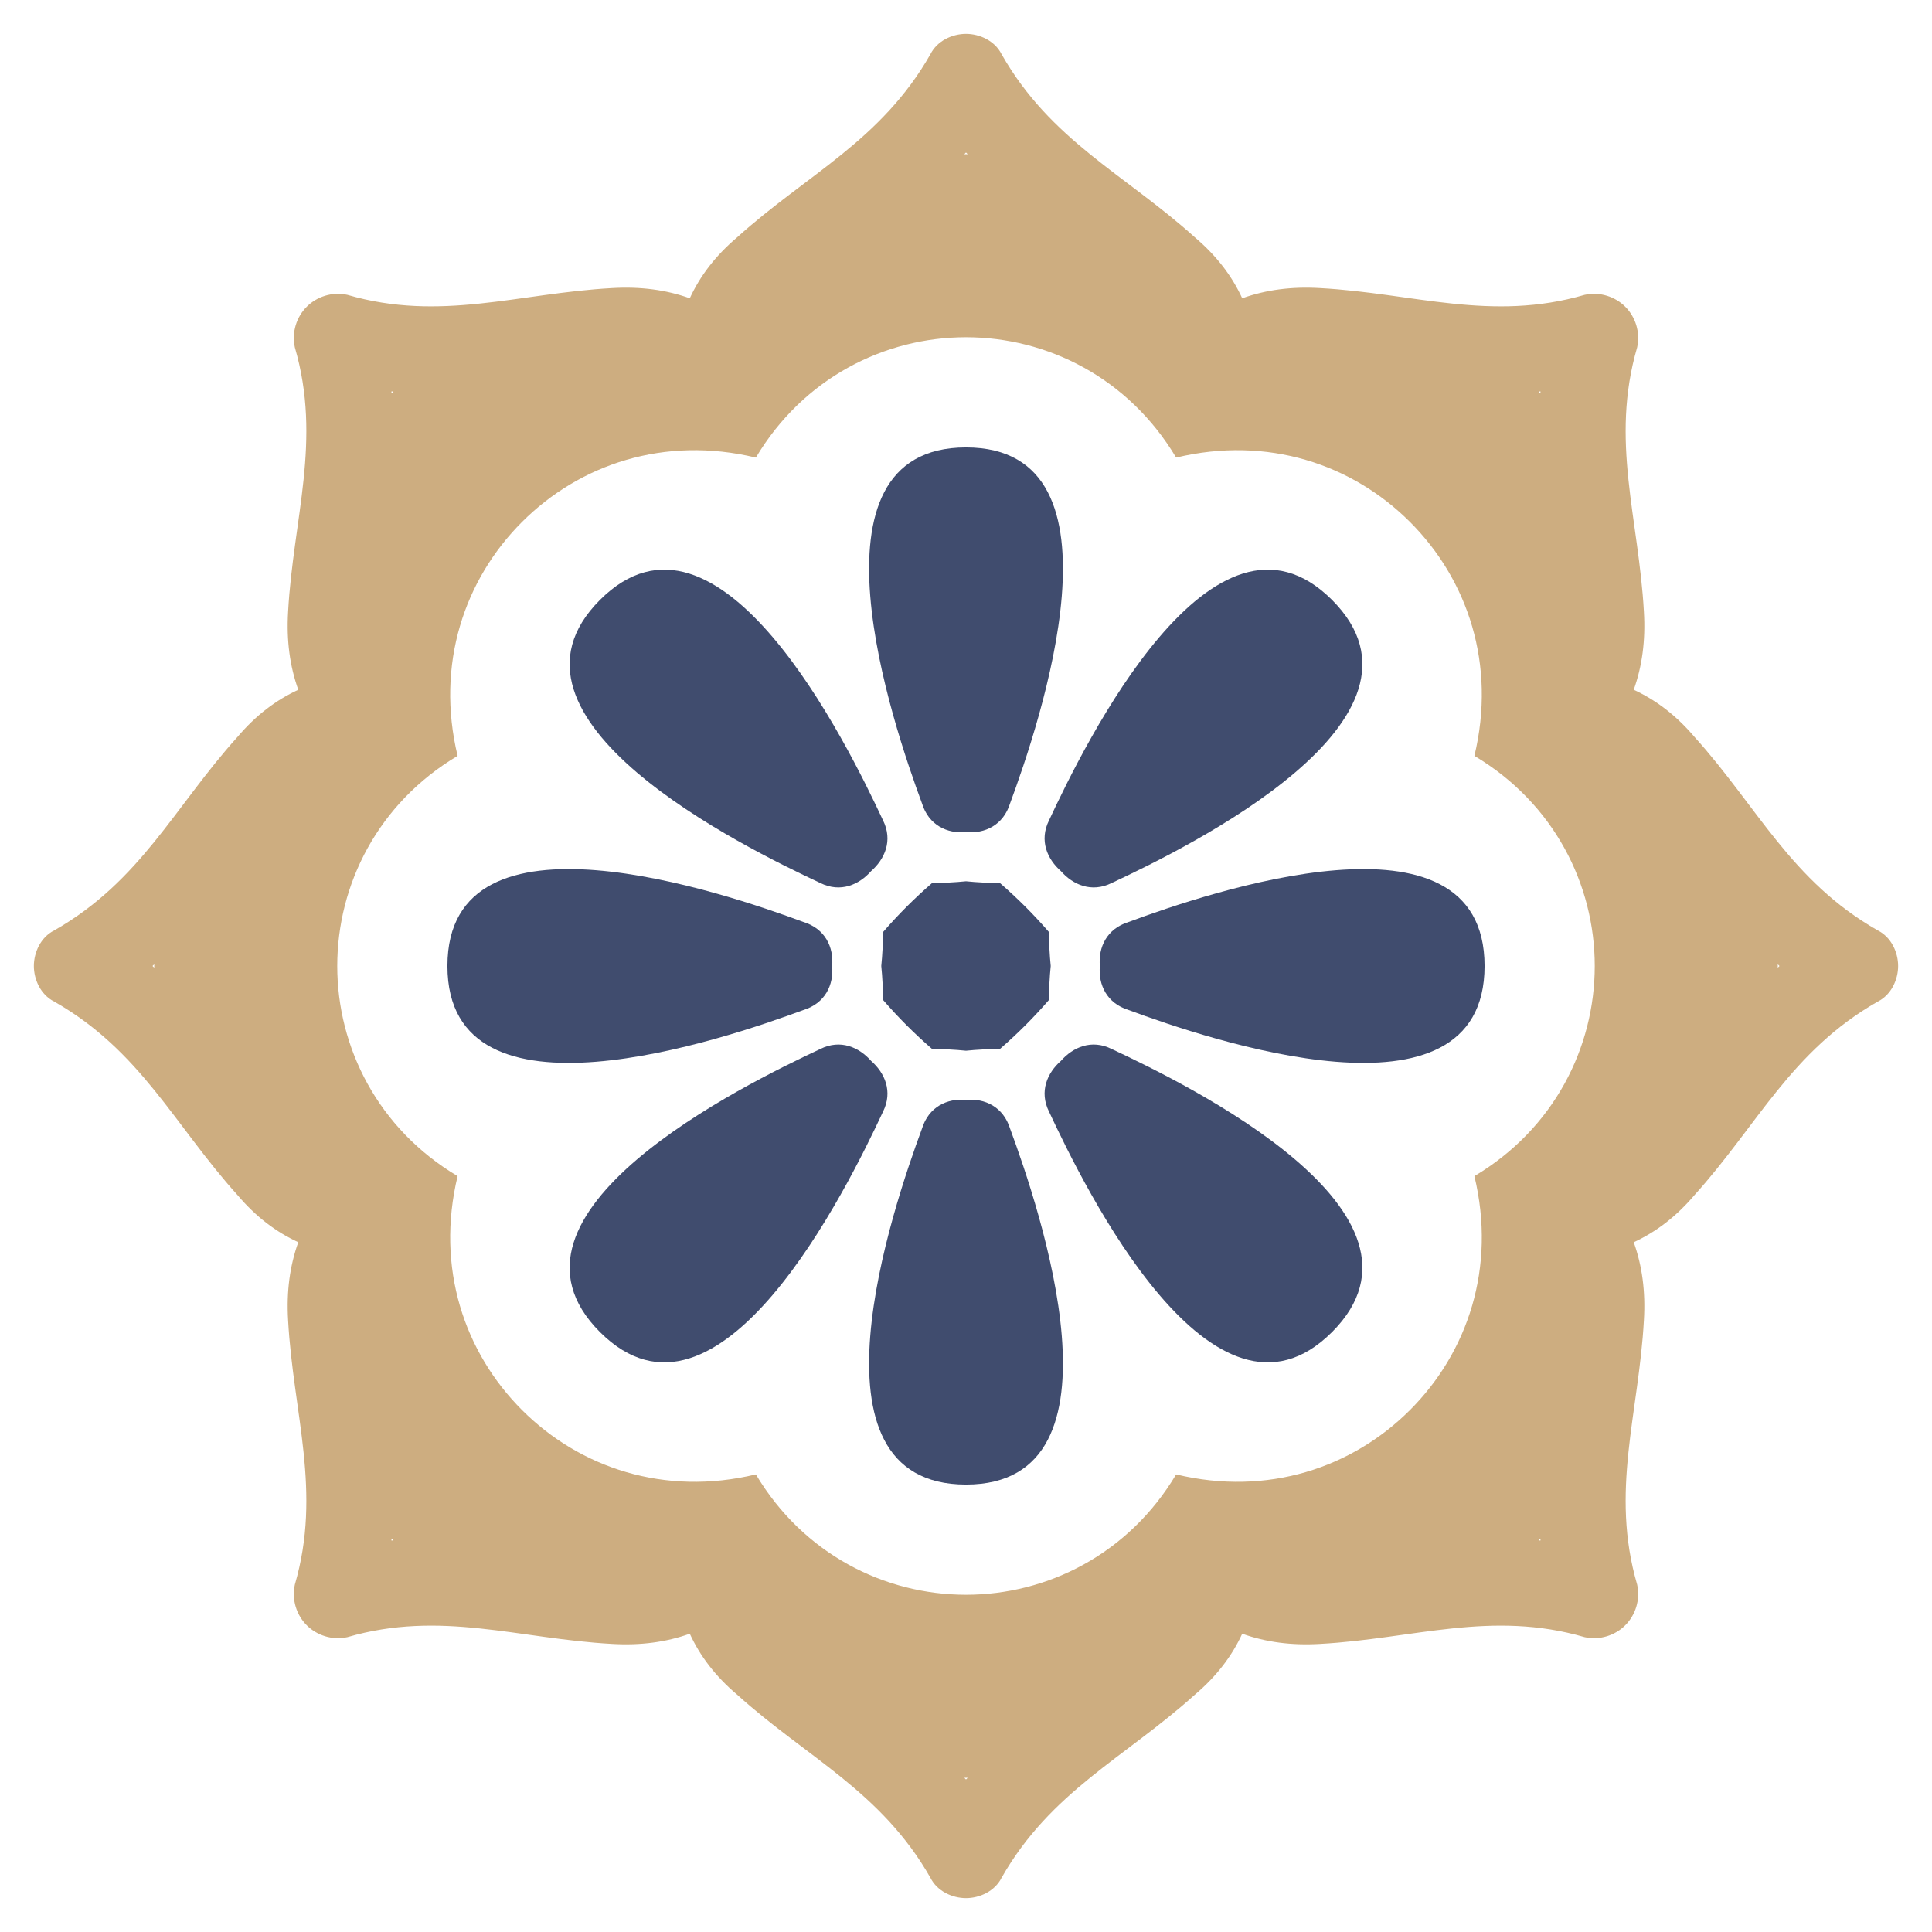 <svg xmlns="http://www.w3.org/2000/svg" width="34" height="34" fill="none" viewBox="0 0 34 34"><g clip-path="url(#clip0_48_246)"><path fill="#404C6E" d="M17.596 15.539C17.756 15.678 17.905 15.817 18.044 15.956C18.183 16.095 18.322 16.244 18.461 16.404C18.461 16.602 18.471 16.801 18.491 17C18.471 17.199 18.461 17.398 18.461 17.596C18.322 17.756 18.183 17.905 18.044 18.044C17.905 18.183 17.756 18.322 17.596 18.461C17.398 18.461 17.199 18.471 17 18.491C16.801 18.471 16.602 18.461 16.404 18.461C16.244 18.322 16.095 18.183 15.956 18.044C15.817 17.905 15.678 17.756 15.539 17.596C15.539 17.398 15.529 17.199 15.509 17C15.529 16.801 15.539 16.602 15.539 16.404C15.678 16.244 15.817 16.095 15.956 15.956C16.095 15.817 16.244 15.678 16.404 15.539C16.602 15.539 16.801 15.529 17 15.509C17.199 15.529 17.398 15.539 17.596 15.539Z"/><path fill="#404C6E" d="M17.776 14.137C17.656 14.525 17.328 14.674 17 14.644C16.672 14.674 16.344 14.525 16.225 14.137C15.718 12.765 14.047 7.874 17 7.874C19.953 7.874 18.283 12.765 17.776 14.137Z"/><path fill="#404C6E" d="M19.565 15.539C19.207 15.717 18.879 15.568 18.67 15.33C18.432 15.121 18.283 14.793 18.462 14.435C19.088 13.093 21.355 8.47 23.442 10.558C25.53 12.646 20.907 14.912 19.565 15.539Z"/><path fill="#404C6E" d="M19.863 17.775C19.476 17.656 19.326 17.328 19.356 17C19.326 16.672 19.476 16.344 19.863 16.225C21.235 15.717 26.126 14.047 26.126 17C26.126 19.953 21.235 18.282 19.863 17.775Z"/><path fill="#404C6E" d="M18.462 19.565C18.283 19.207 18.432 18.879 18.67 18.67C18.879 18.432 19.207 18.282 19.565 18.461C20.907 19.088 25.53 21.354 23.442 23.442C21.355 25.53 19.088 20.907 18.462 19.565Z"/><path fill="#404C6E" d="M16.225 19.863C16.344 19.475 16.672 19.326 17 19.356C17.328 19.326 17.656 19.475 17.776 19.863C18.283 21.235 19.953 26.126 17 26.126C14.047 26.126 15.718 21.235 16.225 19.863Z"/><path fill="#404C6E" d="M14.435 18.461C14.793 18.282 15.121 18.432 15.33 18.67C15.569 18.879 15.718 19.207 15.539 19.565C14.912 20.907 12.646 25.53 10.558 23.442C8.47 21.354 13.093 19.088 14.435 18.461Z"/><path fill="#404C6E" d="M14.137 16.225C14.525 16.344 14.674 16.672 14.644 17C14.674 17.328 14.525 17.656 14.137 17.775C12.765 18.282 7.874 19.953 7.874 17C7.874 14.047 12.765 15.717 14.137 16.225Z"/><path fill="#404C6E" d="M15.539 14.435C15.718 14.793 15.569 15.121 15.33 15.33C15.121 15.568 14.793 15.717 14.435 15.539C13.093 14.912 8.47 12.646 10.558 10.558C12.646 8.47 14.912 13.093 15.539 14.435Z"/><path fill="#CDAD80" fill-rule="evenodd" d="M17.626 0.954C18.491 2.475 19.803 3.072 21.026 4.175C21.414 4.504 21.682 4.861 21.861 5.249C22.279 5.1 22.726 5.04 23.233 5.07C24.874 5.16 26.246 5.667 27.886 5.189C28.154 5.13 28.423 5.219 28.602 5.398C28.781 5.577 28.87 5.846 28.811 6.114C28.333 7.754 28.84 9.126 28.93 10.767C28.96 11.274 28.9 11.721 28.751 12.139C29.139 12.318 29.496 12.586 29.825 12.974C30.928 14.197 31.524 15.509 33.046 16.374C33.284 16.493 33.404 16.761 33.404 17C33.404 17.239 33.284 17.507 33.046 17.626C31.524 18.491 30.928 19.803 29.825 21.026C29.496 21.414 29.139 21.683 28.751 21.861C28.9 22.279 28.96 22.726 28.93 23.233C28.84 24.874 28.333 26.246 28.811 27.886C28.87 28.154 28.781 28.423 28.602 28.602C28.423 28.781 28.154 28.87 27.886 28.811C26.246 28.333 24.874 28.84 23.233 28.93C22.726 28.96 22.279 28.9 21.861 28.751C21.682 29.139 21.414 29.497 21.026 29.825C19.803 30.928 18.491 31.525 17.626 33.046C17.507 33.284 17.238 33.404 17 33.404C16.761 33.404 16.493 33.284 16.374 33.046C15.509 31.525 14.196 30.928 12.974 29.825C12.586 29.497 12.318 29.139 12.139 28.751C11.721 28.9 11.274 28.96 10.767 28.93C9.126 28.84 7.754 28.333 6.114 28.811C5.846 28.87 5.577 28.781 5.398 28.602C5.219 28.423 5.13 28.154 5.189 27.886C5.667 26.246 5.16 24.874 5.07 23.233C5.04 22.726 5.1 22.279 5.249 21.861C4.861 21.683 4.503 21.414 4.175 21.026C3.072 19.803 2.475 18.491 0.954 17.626C0.716 17.507 0.596 17.239 0.596 17C0.596 16.761 0.716 16.493 0.954 16.374C2.475 15.509 3.072 14.197 4.175 12.974C4.503 12.586 4.861 12.318 5.249 12.139C5.1 11.721 5.04 11.274 5.07 10.767C5.16 9.126 5.667 7.754 5.189 6.114C5.13 5.846 5.219 5.577 5.398 5.398C5.577 5.219 5.846 5.13 6.114 5.189C7.754 5.667 9.126 5.16 10.767 5.07C11.274 5.04 11.721 5.1 12.139 5.249C12.318 4.861 12.586 4.504 12.974 4.175C14.196 3.072 15.509 2.475 16.374 0.954C16.493 0.716 16.761 0.596 17 0.596C17.238 0.596 17.507 0.716 17.626 0.954ZM9.186 9.186C8.172 10.2 7.665 11.691 8.053 13.302C6.651 14.137 5.935 15.568 5.935 17C5.935 18.432 6.651 19.863 8.053 20.698C7.665 22.309 8.172 23.8 9.186 24.814C10.2 25.828 11.691 26.335 13.302 25.947C14.137 27.349 15.568 28.065 17 28.065C18.431 28.065 19.863 27.349 20.698 25.947C22.309 26.335 23.8 25.828 24.814 24.814C25.828 23.8 26.335 22.309 25.947 20.698C27.349 19.863 28.065 18.432 28.065 17C28.065 15.568 27.349 14.137 25.947 13.302C26.335 11.691 25.828 10.2 24.814 9.186C23.8 8.172 22.309 7.665 20.698 8.053C19.863 6.651 18.431 5.935 17 5.935C15.568 5.935 14.137 6.651 13.302 8.053C11.691 7.665 10.2 8.172 9.186 9.186ZM17.03 2.714C17.03 2.714 17.02 2.704 17 2.684C16.98 2.704 16.97 2.714 16.97 2.714C16.97 2.714 16.98 2.714 17 2.714C17.02 2.714 17.03 2.714 17.03 2.714ZM27.11 6.919C27.11 6.899 27.11 6.889 27.11 6.889C27.11 6.889 27.101 6.889 27.081 6.889C27.081 6.889 27.081 6.899 27.081 6.919C27.101 6.919 27.11 6.919 27.11 6.919ZM31.286 17.03C31.286 17.03 31.296 17.02 31.316 17C31.296 16.98 31.286 16.97 31.286 16.97C31.286 16.97 31.286 16.98 31.286 17C31.286 17.02 31.286 17.03 31.286 17.03ZM27.081 27.11C27.101 27.11 27.11 27.11 27.11 27.11C27.11 27.11 27.11 27.101 27.11 27.081C27.11 27.081 27.101 27.081 27.081 27.081C27.081 27.101 27.081 27.11 27.081 27.11ZM16.97 31.286C16.97 31.286 16.98 31.296 17 31.316C17.02 31.296 17.03 31.286 17.03 31.286C17.03 31.286 17.02 31.286 17 31.286C16.98 31.286 16.97 31.286 16.97 31.286ZM6.889 27.081C6.889 27.101 6.889 27.11 6.889 27.11C6.889 27.11 6.899 27.11 6.919 27.11C6.919 27.11 6.919 27.101 6.919 27.081C6.899 27.081 6.889 27.081 6.889 27.081ZM2.714 16.97C2.714 16.97 2.704 16.98 2.684 17C2.704 17.02 2.714 17.03 2.714 17.03C2.714 17.03 2.714 17.02 2.714 17C2.714 16.98 2.714 16.97 2.714 16.97ZM6.919 6.889C6.899 6.889 6.889 6.889 6.889 6.889C6.889 6.889 6.889 6.899 6.889 6.919C6.889 6.919 6.899 6.919 6.919 6.919C6.919 6.899 6.919 6.889 6.919 6.889Z" clip-rule="evenodd"/></g><defs><clipPath id="clip0_48_246"><rect width="34" height="34" fill="#fff"/></clipPath></defs></svg>